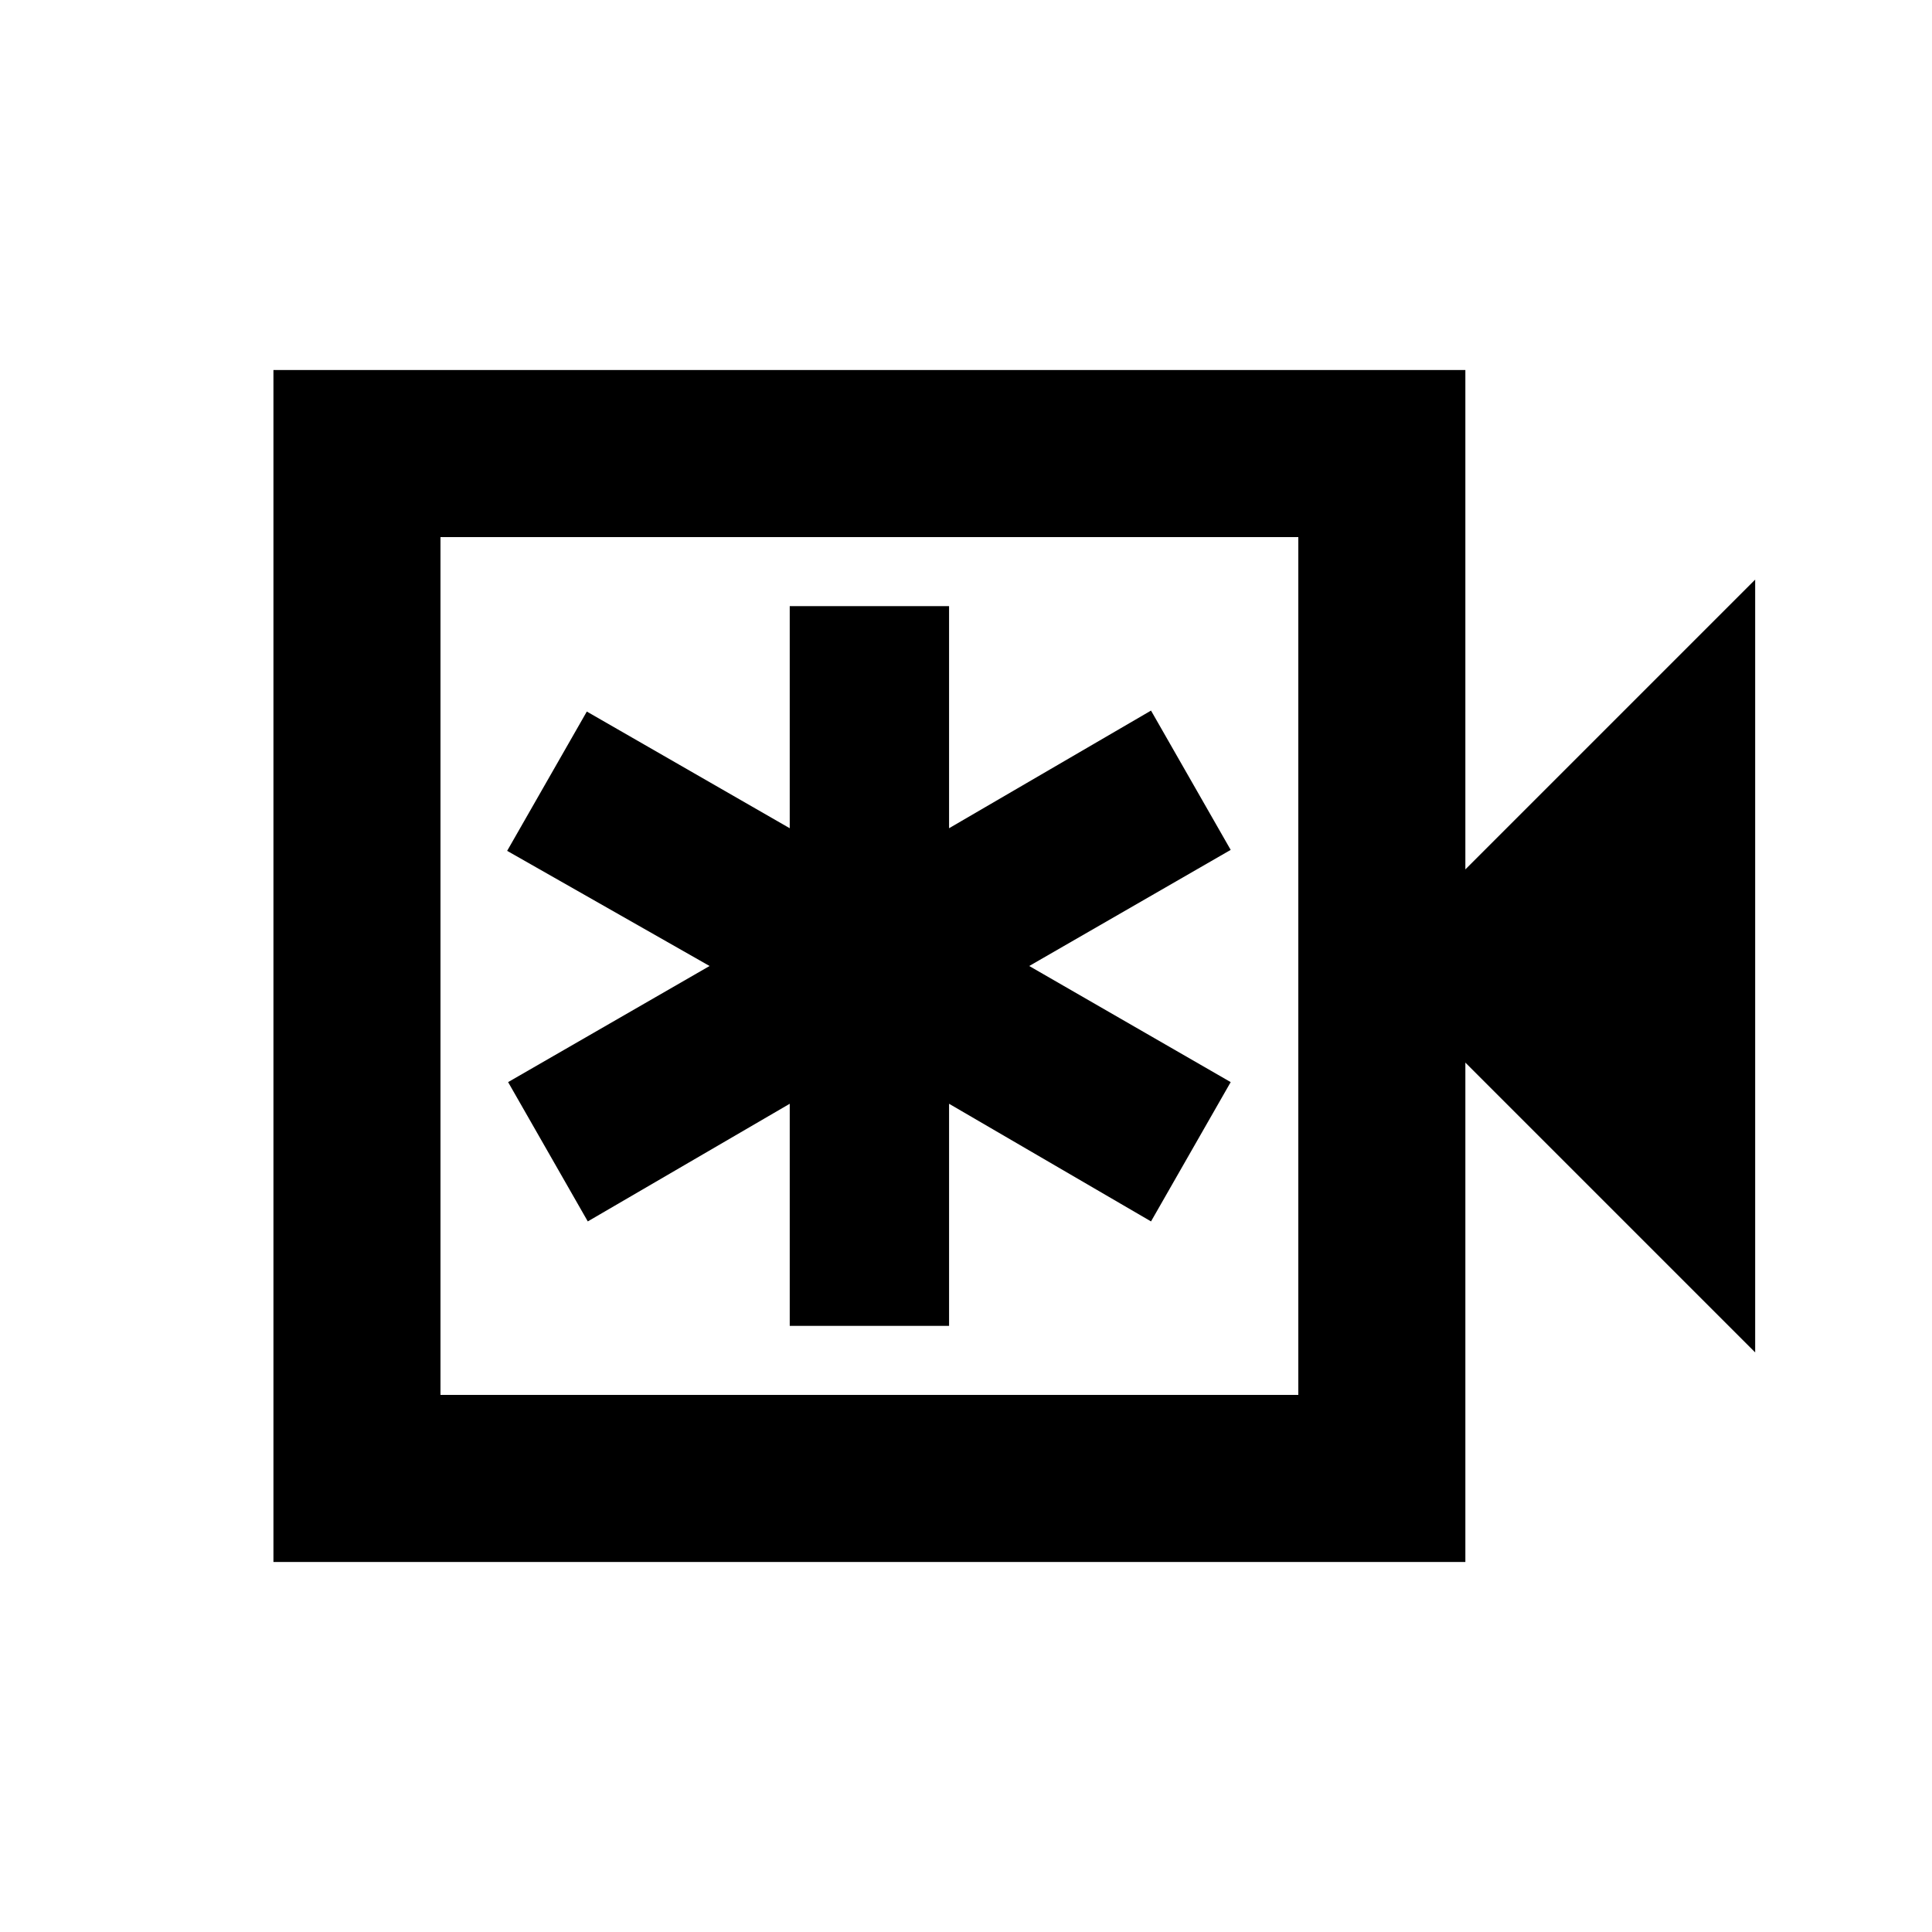 <svg xmlns="http://www.w3.org/2000/svg" height="20" viewBox="0 -960 960 960" width="20"><path d="M392.413-301.196h79.174v-110.347l100.348 58.456 39.587-69.217L511.413-480l100.109-57.696-39.587-69.217-100.348 58.456v-110.347h-79.174v110.347l-100.826-57.978L252-537.217 352.587-480l-100.109 57.696 39.587 69.217 100.348-58.456v110.347ZM135.869-183.869v-592.262h592.262V-528l144-144v384l-144-144v248.131H135.869Zm83.001-83.001h426.26v-426.26H218.87v426.26Zm0 0v-426.26 426.26Z"/></svg>